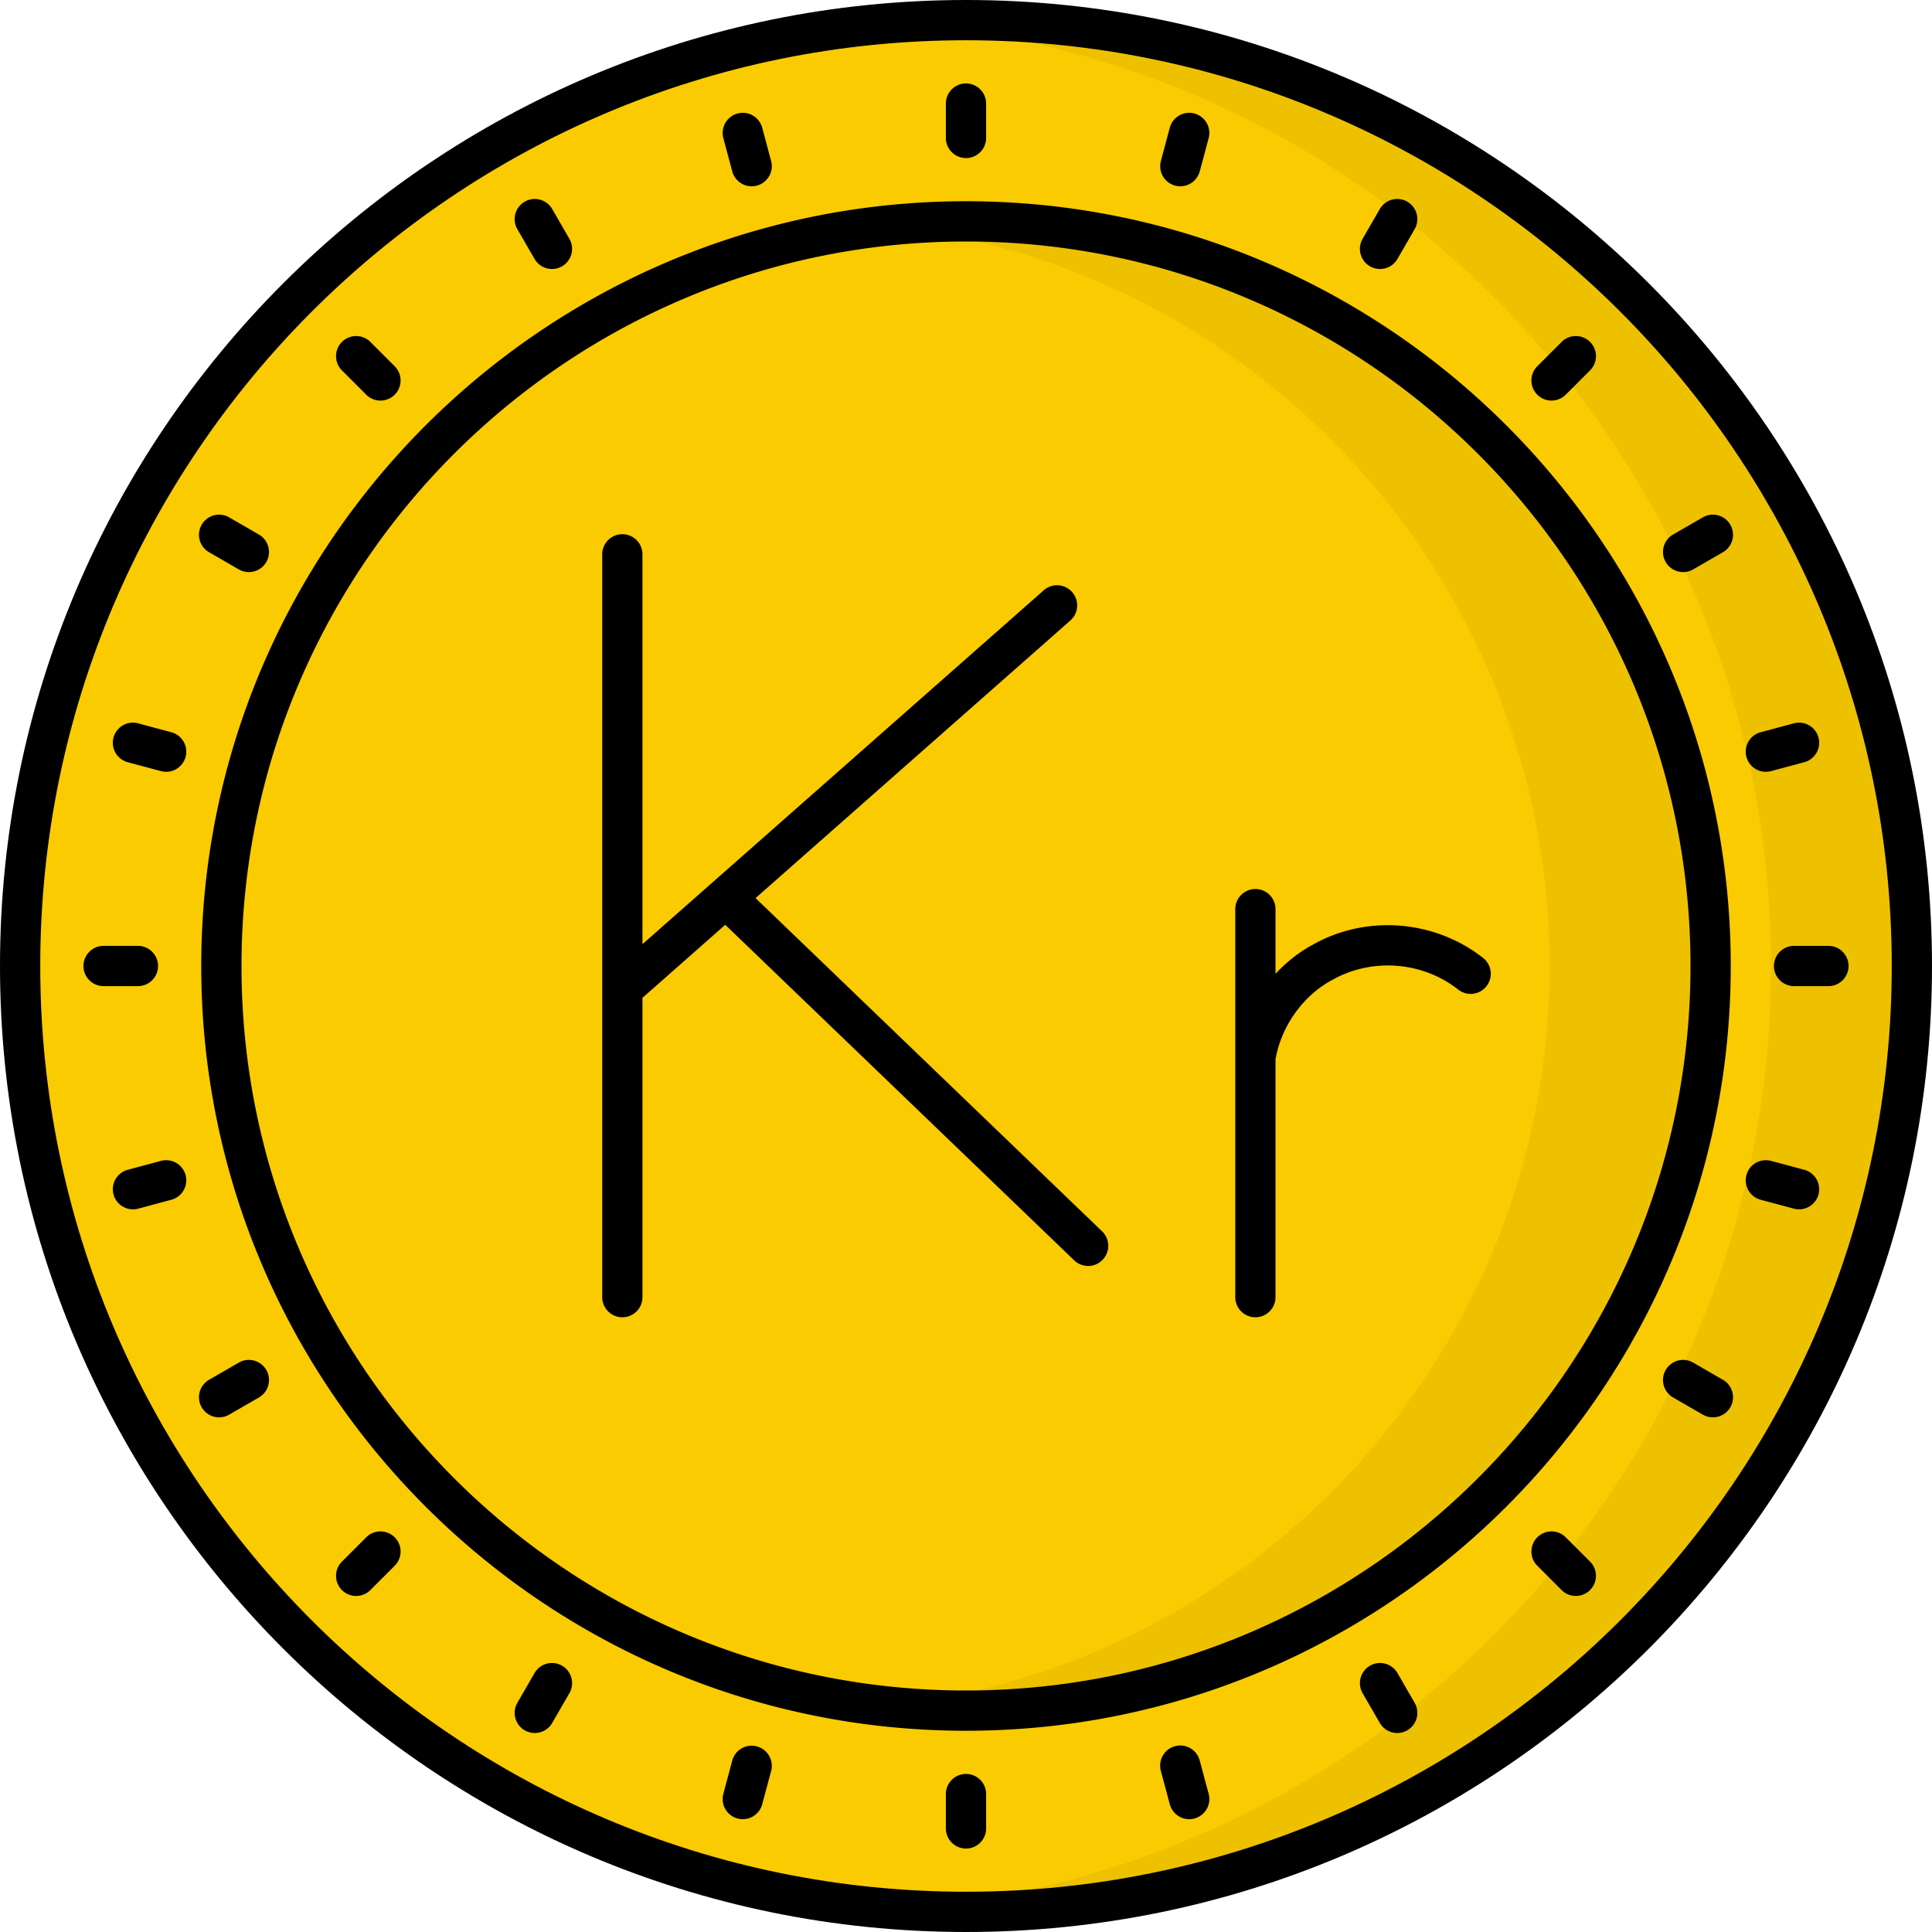 <svg xmlns="http://www.w3.org/2000/svg" viewBox="0 0 512 512"><circle cx="256.001" cy="256.001" r="250.667" fill="#facb00"/><path d="M506.667 256.001c0 138.453-112.213 250.667-250.667 250.667-6.293 0-12.48-.214-18.667-.693 129.707-9.547 232-117.813 232-249.973 0-132.107-102.293-240.427-232-249.973 6.187-.48 12.373-.693 18.667-.693 138.454-.002 250.667 112.265 250.667 250.665z" opacity=".05"/><circle cx="256.001" cy="256.001" r="197.333" fill="#facb00"/><path d="M453.334 256.001c0 108.8-88.533 197.333-197.333 197.333-7.2 0-14.293-.373-21.333-1.173 98.773-10.613 176-94.56 176-196.16s-77.227-185.547-176-196.16c7.04-.8 14.133-1.173 21.333-1.173 108.8-.001 197.333 88.533 197.333 197.333z" opacity=".05"/><path d="M256 0C114.841 0 0 114.841 0 256s114.841 256 256 256 256-114.841 256-256S397.159 0 256 0zm0 501.333C120.724 501.333 10.667 391.276 10.667 256S120.724 10.667 256 10.667 501.333 120.724 501.333 256 391.276 501.333 256 501.333z"/><path d="M256 53.333C144.25 53.333 53.333 144.25 53.333 256S144.25 458.667 256 458.667 458.667 367.75 458.667 256 367.75 53.333 256 53.333zM256 448c-105.87 0-192-86.13-192-192S150.13 64 256 64s192 86.13 192 192-86.13 192-192 192zm0-406.112a5.333 5.333 0 0 0 5.333-5.333v-9.109a5.333 5.333 0 0 0-10.666 0v9.109A5.333 5.333 0 0 0 256 41.888zm0 428.224a5.333 5.333 0 0 0-5.333 5.333v9.109a5.333 5.333 0 0 0 10.666 0v-9.109a5.333 5.333 0 0 0-5.333-5.333zM194.052 45.414c.758 2.83 3.673 4.541 6.531 3.771a5.331 5.331 0 0 0 3.771-6.531l-2.357-8.799a5.32 5.32 0 0 0-6.531-3.771 5.331 5.331 0 0 0-3.771 6.531l2.357 8.799zm123.896 421.175a5.333 5.333 0 1 0-10.302 2.76l2.359 8.799c.766 2.859 3.709 4.536 6.531 3.771a5.332 5.332 0 0 0 3.771-6.531l-2.359-8.799zM141.659 68.622a5.338 5.338 0 0 0 7.286 1.953 5.336 5.336 0 0 0 1.953-7.286l-4.555-7.888a5.333 5.333 0 1 0-9.239 5.333l4.555 7.888zM370.344 443.38c-1.477-2.552-4.742-3.43-7.286-1.953a5.336 5.336 0 0 0-1.953 7.286l4.555 7.888a5.338 5.338 0 0 0 7.286 1.953 5.336 5.336 0 0 0 1.953-7.286l-4.555-7.888z"/><path d="M97.057 104.599a5.332 5.332 0 1 0 7.542-7.542l-6.44-6.44a5.332 5.332 0 1 0-7.542 7.542l6.44 6.44zm317.886 302.802a5.332 5.332 0 1 0-7.542 7.542l6.44 6.44a5.332 5.332 0 1 0 7.542-7.542l-6.44-6.44zM55.401 146.344l7.888 4.555a5.338 5.338 0 0 0 7.286-1.953 5.335 5.335 0 0 0-1.953-7.286l-7.888-4.555a5.332 5.332 0 0 0-7.286 1.953 5.336 5.336 0 0 0 1.953 7.286zm401.201 219.315-7.888-4.555a5.33 5.33 0 0 0-7.286 1.953 5.335 5.335 0 0 0 1.953 7.286l7.888 4.555a5.338 5.338 0 0 0 7.286-1.953 5.336 5.336 0 0 0-1.953-7.286zM33.854 201.997l8.799 2.357c2.862.771 5.774-.944 6.531-3.771a5.331 5.331 0 0 0-3.771-6.531l-8.799-2.357c-2.857-.781-5.768.927-6.531 3.771a5.33 5.33 0 0 0 3.771 6.531zm444.294 108.008-8.799-2.359a5.336 5.336 0 0 0-6.531 3.771 5.331 5.331 0 0 0 3.771 6.531l8.799 2.359c2.805.76 5.763-.9 6.531-3.771a5.331 5.331 0 0 0-3.771-6.531zM41.888 256a5.333 5.333 0 0 0-5.333-5.333h-9.109a5.333 5.333 0 0 0 0 10.666h9.109A5.333 5.333 0 0 0 41.888 256zm442.667-5.333h-9.109a5.333 5.333 0 0 0 0 10.666h9.109a5.333 5.333 0 0 0 0-10.666zM42.654 307.646l-8.799 2.359a5.332 5.332 0 0 0-3.771 6.531c.767 2.865 3.721 4.533 6.531 3.771l8.799-2.359a5.332 5.332 0 0 0 3.771-6.531 5.33 5.33 0 0 0-6.531-3.771zm426.695-103.292 8.799-2.357a5.331 5.331 0 0 0 3.771-6.531c-.763-2.844-3.674-4.552-6.531-3.771l-8.799 2.357a5.331 5.331 0 0 0-3.771 6.531c.758 2.831 3.673 4.542 6.531 3.771zm-406.06 156.75-7.888 4.555a5.336 5.336 0 0 0-1.953 7.286 5.338 5.338 0 0 0 7.286 1.953l7.888-4.555a5.336 5.336 0 0 0 1.953-7.286c-1.476-2.549-4.739-3.429-7.286-1.953zm387.979-224-7.888 4.555a5.336 5.336 0 0 0-1.953 7.286 5.338 5.338 0 0 0 7.286 1.953l7.888-4.555a5.336 5.336 0 0 0 1.953-7.286 5.337 5.337 0 0 0-7.286-1.953zM97.057 407.401l-6.44 6.44a5.332 5.332 0 1 0 7.542 7.542l6.44-6.44a5.332 5.332 0 1 0-7.542-7.542zm317.886-302.802 6.44-6.44a5.332 5.332 0 1 0-7.542-7.542l-6.44 6.44a5.332 5.332 0 1 0 7.542 7.542zM148.945 441.427a5.326 5.326 0 0 0-7.286 1.953l-4.555 7.888a5.335 5.335 0 0 0 1.953 7.286 5.338 5.338 0 0 0 7.286-1.953l4.555-7.888a5.335 5.335 0 0 0-1.953-7.286zM363.057 70.576a5.338 5.338 0 0 0 7.286-1.953l4.555-7.888a5.335 5.335 0 0 0-1.953-7.286 5.33 5.33 0 0 0-7.286 1.953l-4.555 7.888a5.336 5.336 0 0 0 1.953 7.286zM200.583 462.818a5.31 5.31 0 0 0-6.531 3.771l-2.357 8.799a5.331 5.331 0 0 0 3.771 6.531c2.862.771 5.774-.944 6.531-3.771l2.357-8.799a5.331 5.331 0 0 0-3.771-6.531zM311.417 49.185c2.823.765 5.766-.912 6.531-3.771l2.359-8.799a5.331 5.331 0 0 0-3.771-6.531c-2.841-.766-5.768.93-6.531 3.771l-2.359 8.799a5.331 5.331 0 0 0 3.771 6.531zM200.233 238.004l83.423-73.569a5.336 5.336 0 0 0 .471-7.529 5.328 5.328 0 0 0-7.529-.471l-106.336 93.776V146.906a5.333 5.333 0 0 0-10.666 0V343.76a5.333 5.333 0 0 0 10.666 0v-79.326l21.942-19.351 92.542 88.992a5.335 5.335 0 0 0 7.396-7.688l-91.909-88.383zm192.809 15.866c-12.784-10.086-30.914-11.505-44.951-3.609-3.592 1.878-7.007 4.545-10.063 7.8v-17.126a5.333 5.333 0 0 0-10.666 0V343.76a5.333 5.333 0 0 0 10.666 0v-63.085c1.668-9.339 7.861-17.227 15.146-21.037 10.461-5.875 23.833-4.826 33.263 2.607a5.331 5.331 0 0 0 7.49-.885 5.332 5.332 0 0 0-.885-7.49z"/></svg>